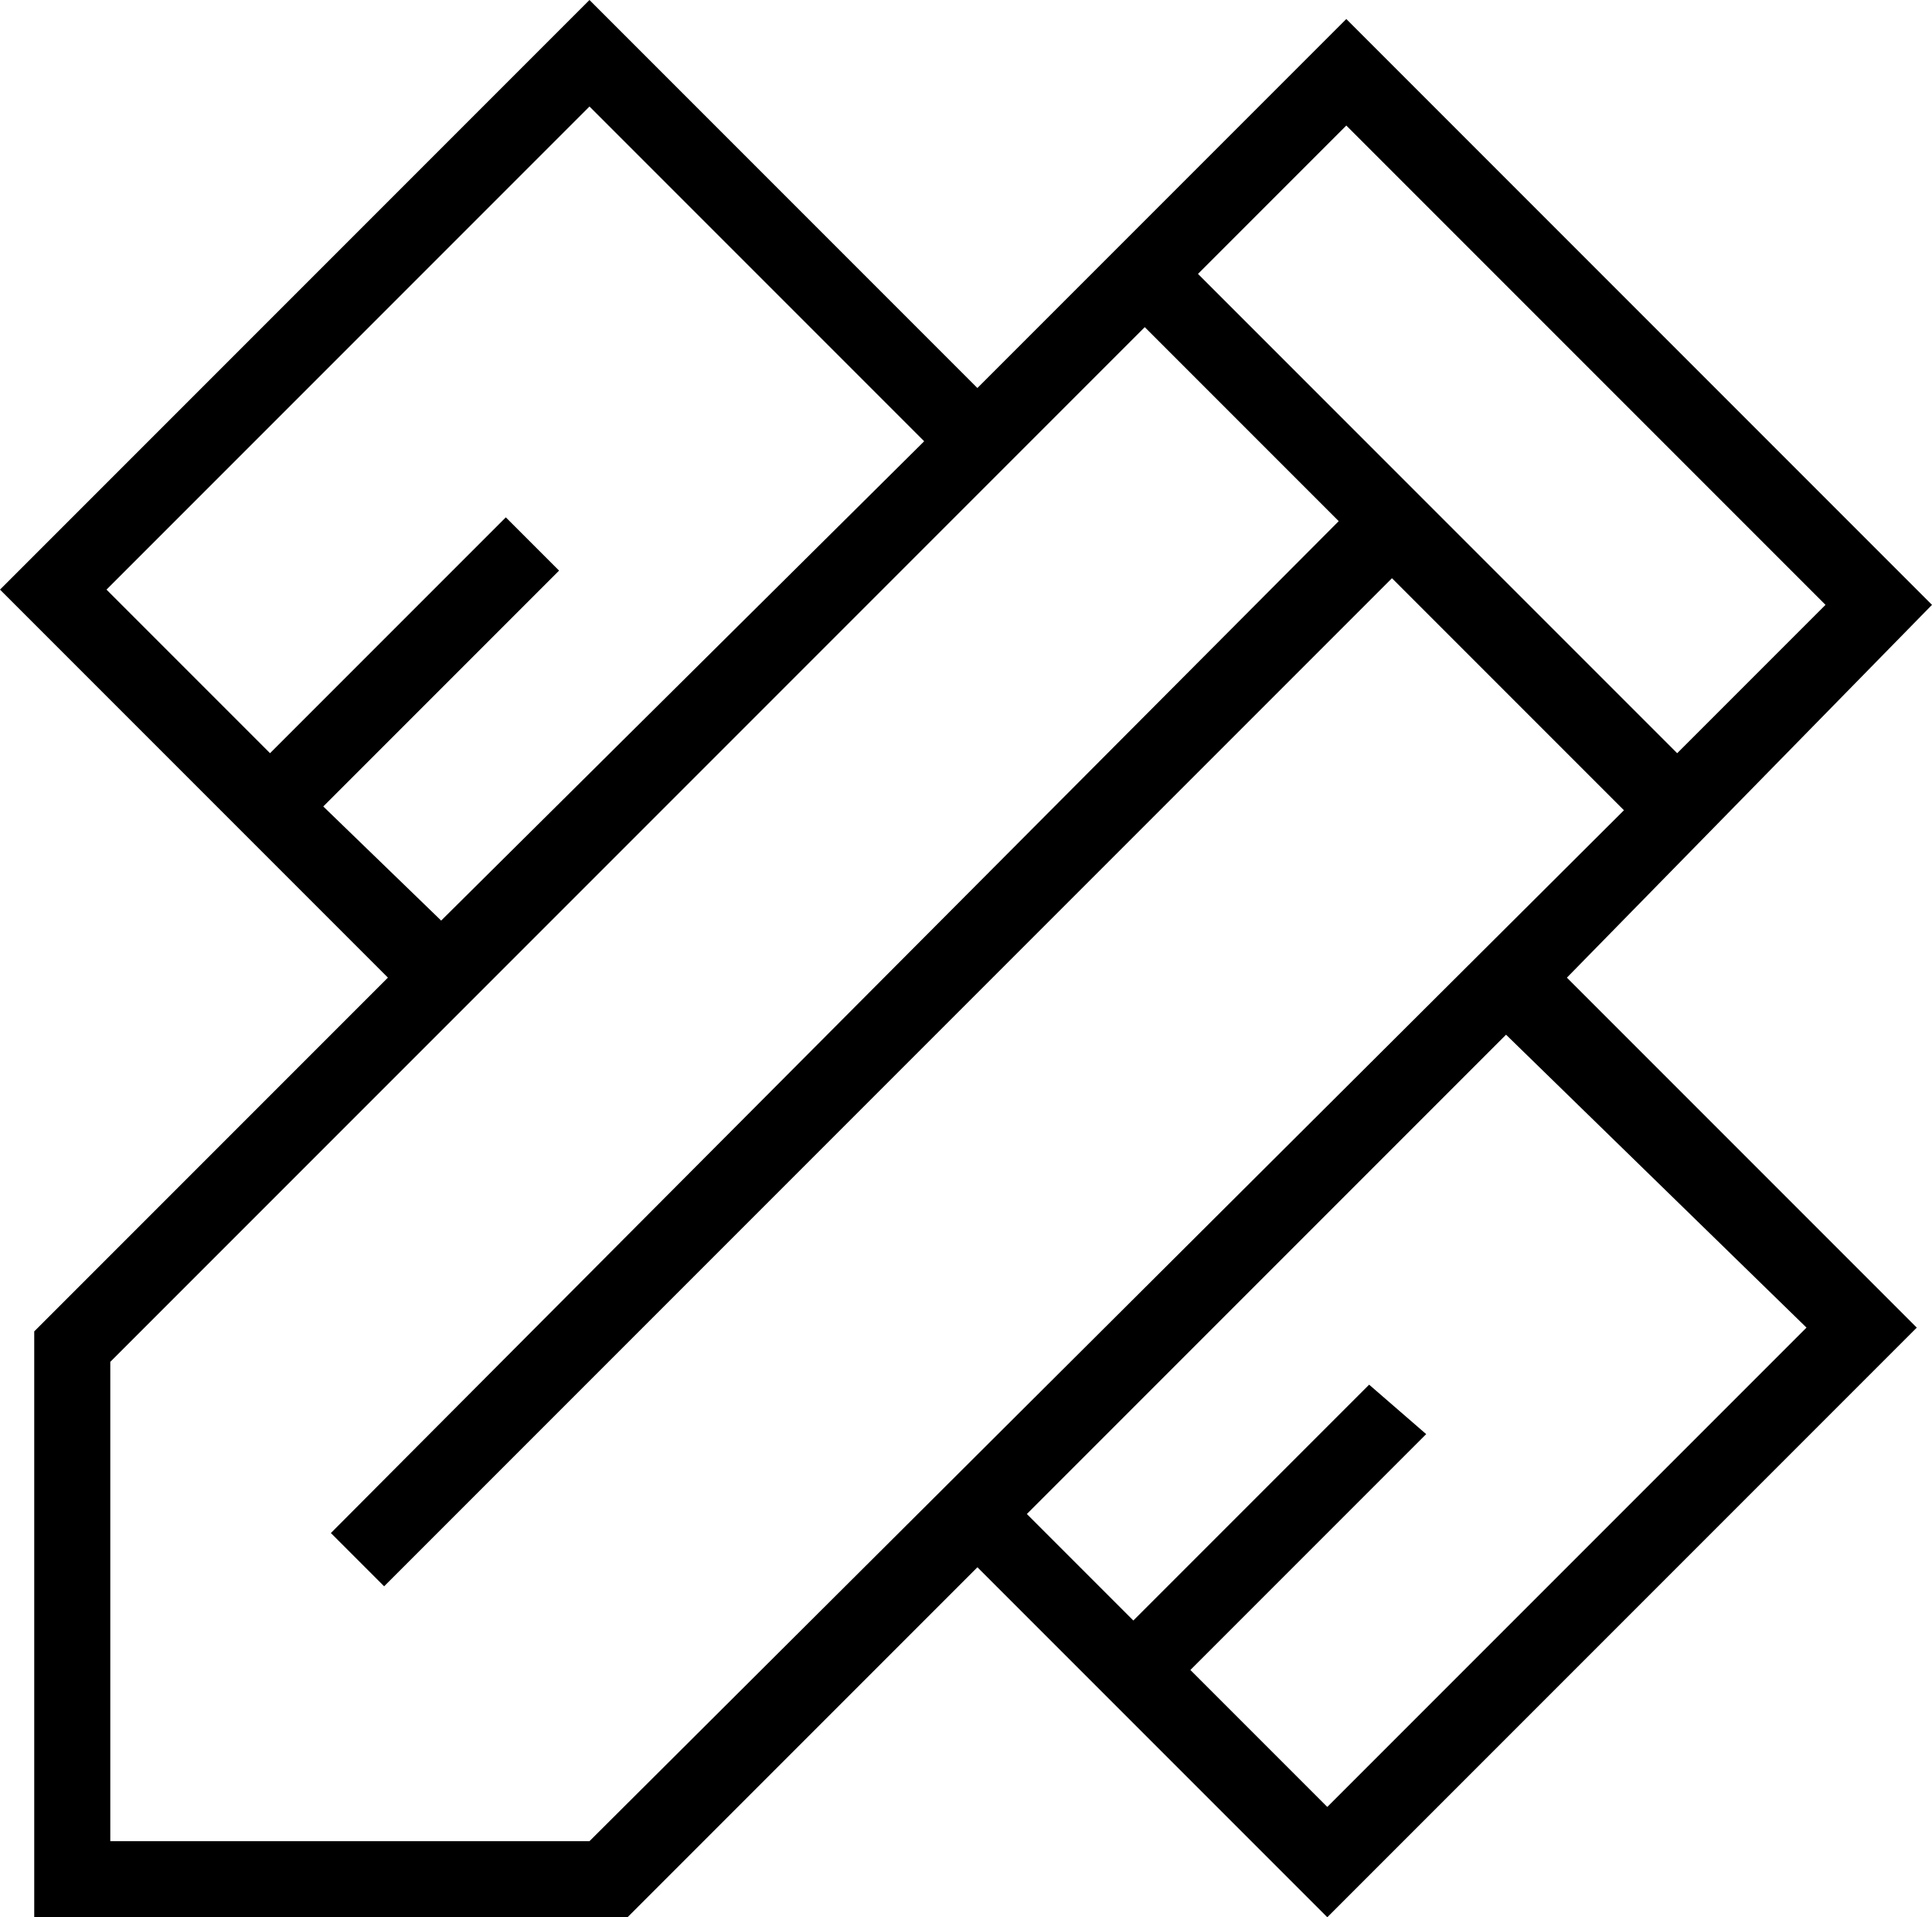 <svg xmlns="http://www.w3.org/2000/svg" width="50.8" height="50.4" viewBox="0 0 50.8 50.4"><path fill="currentColor" d="M50.8 15.9L35.4.5l-9.7 9.7L15.5 0 0 15.5l10.2 10.2L.9 35v15.5h15.5l9.3-9.3 9.2 9.2 15.5-15.5-9.2-9.2 9.6-9.8zm-2.8 0l-3.9 3.9L31.5 7.2l3.9-3.9L48 15.9zM8.5 21.2l6.2-6.2-1.4-1.4-6.2 6.2-4.3-4.3L15.5 2.8l8.8 8.8-12.7 12.6-3.1-3zm7 27.2H2.9V35.8L30.1 8.6l5.1 5.1L8.7 40.3l1.4 1.4 26.5-26.5 6.1 6.1-27.2 27.1zm32-13.5L34.9 47.5l-3.6-3.6 6.2-6.2-1.5-1.3-6.2 6.2-2.8-2.8 12.6-12.6 7.9 7.7z"/></svg>
